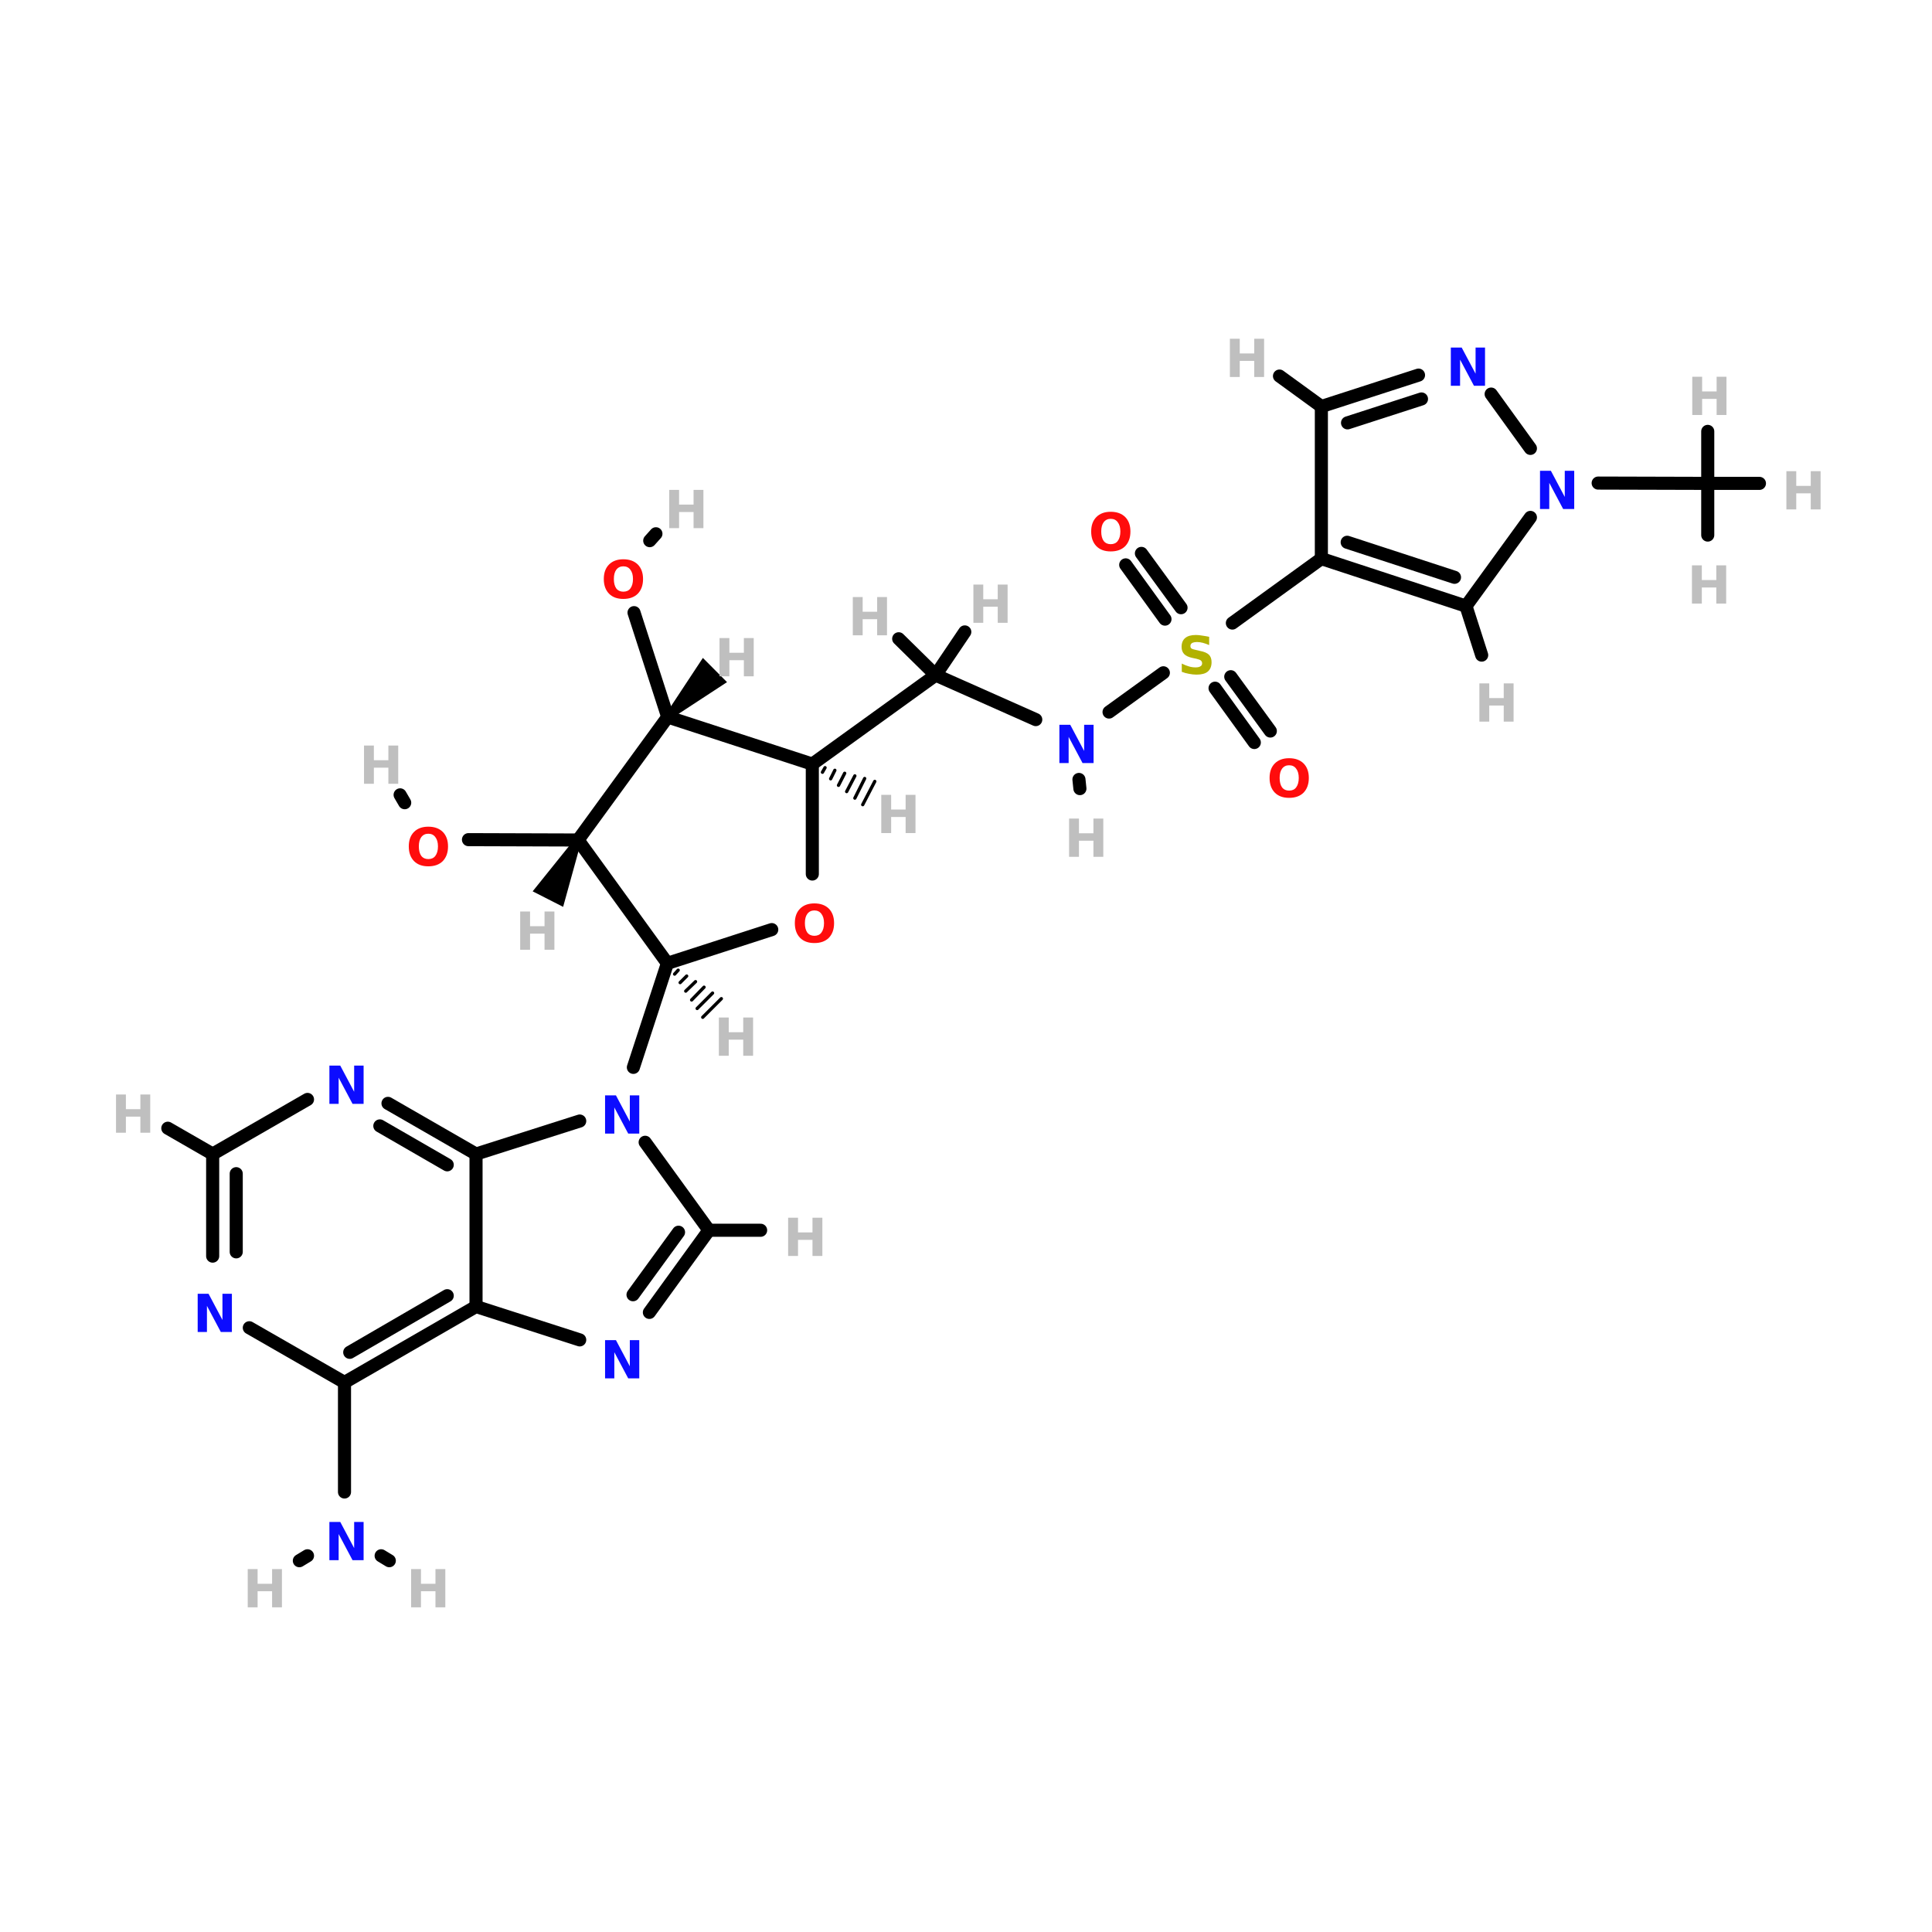 <?xml version="1.0" encoding="UTF-8"?>
<svg xmlns="http://www.w3.org/2000/svg" xmlns:xlink="http://www.w3.org/1999/xlink" width="150pt" height="150pt" viewBox="0 0 150 150" version="1.1">
<defs>
<g>
<symbol overflow="visible" id="glyph0-0">
<path style="stroke:none;" d="M 0.203 0.719 L 0.203 -2.859 L 2.234 -2.859 L 2.234 0.719 Z M 0.438 0.484 L 2 0.484 L 2 -2.641 L 0.438 -2.641 Z M 0.438 0.484 "/>
</symbol>
<symbol overflow="visible" id="glyph0-1">
<path style="stroke:none;" d="M 0.375 -2.969 L 1.141 -2.969 L 1.141 -1.828 L 2.266 -1.828 L 2.266 -2.969 L 3.031 -2.969 L 3.031 0 L 2.266 0 L 2.266 -1.25 L 1.141 -1.25 L 1.141 0 L 0.375 0 Z M 0.375 -2.969 "/>
</symbol>
<symbol overflow="visible" id="glyph0-2">
<path style="stroke:none;" d="M 0.375 -2.969 L 1.219 -2.969 L 2.297 -0.938 L 2.297 -2.969 L 3.031 -2.969 L 3.031 0 L 2.172 0 L 1.094 -2.031 L 1.094 0 L 0.375 0 Z M 0.375 -2.969 "/>
</symbol>
<symbol overflow="visible" id="glyph0-3">
<path style="stroke:none;" d="M 1.719 -2.469 C 1.488 -2.469 1.305 -2.379 1.172 -2.203 C 1.047 -2.035 0.984 -1.797 0.984 -1.484 C 0.984 -1.172 1.047 -0.926 1.172 -0.75 C 1.305 -0.582 1.488 -0.5 1.719 -0.5 C 1.957 -0.5 2.141 -0.582 2.266 -0.75 C 2.398 -0.926 2.469 -1.172 2.469 -1.484 C 2.469 -1.797 2.398 -2.035 2.266 -2.203 C 2.141 -2.379 1.957 -2.469 1.719 -2.469 Z M 1.719 -3.016 C 2.195 -3.016 2.57 -2.879 2.844 -2.609 C 3.113 -2.336 3.25 -1.961 3.25 -1.484 C 3.25 -1.004 3.113 -0.625 2.844 -0.344 C 2.57 -0.07 2.195 0.062 1.719 0.062 C 1.25 0.062 0.879 -0.07 0.609 -0.344 C 0.336 -0.625 0.203 -1.004 0.203 -1.484 C 0.203 -1.961 0.336 -2.336 0.609 -2.609 C 0.879 -2.879 1.25 -3.016 1.719 -3.016 Z M 1.719 -3.016 "/>
</symbol>
<symbol overflow="visible" id="glyph0-4">
<path style="stroke:none;" d="M 2.438 -2.875 L 2.438 -2.234 C 2.27 -2.305 2.109 -2.363 1.953 -2.406 C 1.797 -2.445 1.648 -2.469 1.516 -2.469 C 1.336 -2.469 1.203 -2.441 1.109 -2.391 C 1.023 -2.336 0.984 -2.258 0.984 -2.156 C 0.984 -2.07 1.008 -2.008 1.062 -1.969 C 1.125 -1.926 1.234 -1.891 1.391 -1.859 L 1.719 -1.781 C 2.051 -1.719 2.285 -1.617 2.422 -1.484 C 2.555 -1.348 2.625 -1.156 2.625 -0.906 C 2.625 -0.582 2.523 -0.336 2.328 -0.172 C 2.141 -0.016 1.848 0.062 1.453 0.062 C 1.266 0.062 1.07 0.039 0.875 0 C 0.688 -0.031 0.5 -0.082 0.312 -0.156 L 0.312 -0.797 C 0.5 -0.703 0.68 -0.629 0.859 -0.578 C 1.035 -0.523 1.207 -0.5 1.375 -0.5 C 1.539 -0.5 1.664 -0.523 1.75 -0.578 C 1.844 -0.629 1.891 -0.707 1.891 -0.812 C 1.891 -0.906 1.859 -0.977 1.797 -1.031 C 1.742 -1.082 1.625 -1.129 1.438 -1.172 L 1.141 -1.234 C 0.848 -1.297 0.633 -1.395 0.5 -1.531 C 0.363 -1.676 0.297 -1.863 0.297 -2.094 C 0.297 -2.395 0.391 -2.625 0.578 -2.781 C 0.766 -2.938 1.039 -3.016 1.406 -3.016 C 1.562 -3.016 1.723 -3 1.891 -2.969 C 2.066 -2.945 2.25 -2.914 2.438 -2.875 Z M 2.438 -2.875 "/>
</symbol>
</g>
</defs>
<g id="surface1">
<path style="fill-rule:nonzero;fill:rgb(0%,0%,0%);fill-opacity:1;stroke-width:4;stroke-linecap:round;stroke-linejoin:miter;stroke:rgb(0%,0%,0%);stroke-opacity:1;stroke-miterlimit:4;" d="M 376.205 139.594 L 388.298 156.196 " transform="matrix(0.254,0,0,0.254,0,17.083)"/>
<path style="fill-rule:nonzero;fill:rgb(0%,0%,0%);fill-opacity:1;stroke-width:4;stroke-linecap:round;stroke-linejoin:miter;stroke:rgb(0%,0%,0%);stroke-opacity:1;stroke-miterlimit:4;" d="M 371.404 143.102 L 383.405 159.704 " transform="matrix(0.254,0,0,0.254,0,17.083)"/>
<path style="fill-rule:nonzero;fill:rgb(0%,0%,0%);fill-opacity:1;stroke-width:4;stroke-linecap:round;stroke-linejoin:miter;stroke:rgb(0%,0%,0%);stroke-opacity:1;stroke-miterlimit:4;" d="M 356.095 121.992 L 344.094 105.406 " transform="matrix(0.254,0,0,0.254,0,17.083)"/>
<path style="fill-rule:nonzero;fill:rgb(0%,0%,0%);fill-opacity:1;stroke-width:4;stroke-linecap:round;stroke-linejoin:miter;stroke:rgb(0%,0%,0%);stroke-opacity:1;stroke-miterlimit:4;" d="M 361.003 118.5 L 348.894 101.898 " transform="matrix(0.254,0,0,0.254,0,17.083)"/>
<path style="fill-rule:nonzero;fill:rgb(0%,0%,0%);fill-opacity:1;stroke-width:4;stroke-linecap:round;stroke-linejoin:miter;stroke:rgb(0%,0%,0%);stroke-opacity:1;stroke-miterlimit:4;" d="M 355.603 138.394 L 339.001 150.395 " transform="matrix(0.254,0,0,0.254,0,17.083)"/>
<path style="fill-rule:nonzero;fill:rgb(0%,0%,0%);fill-opacity:1;stroke-width:4;stroke-linecap:round;stroke-linejoin:miter;stroke:rgb(0%,0%,0%);stroke-opacity:1;stroke-miterlimit:4;" d="M 376.697 123.193 L 403.9 103.498 " transform="matrix(0.254,0,0,0.254,0,17.083)"/>
<path style="fill-rule:nonzero;fill:rgb(0%,0%,0%);fill-opacity:1;stroke-width:4;stroke-linecap:round;stroke-linejoin:miter;stroke:rgb(0%,0%,0%);stroke-opacity:1;stroke-miterlimit:4;" d="M 204.096 151.903 L 193.803 120.008 " transform="matrix(0.254,0,0,0.254,0,17.083)"/>
<path style="fill-rule:nonzero;fill:rgb(0%,0%,0%);fill-opacity:1;stroke-width:4;stroke-linecap:round;stroke-linejoin:miter;stroke:rgb(0%,0%,0%);stroke-opacity:1;stroke-miterlimit:4;" d="M 198.603 98.006 L 200.496 95.898 " transform="matrix(0.254,0,0,0.254,0,17.083)"/>
<path style="fill-rule:nonzero;fill:rgb(0%,0%,0%);fill-opacity:1;stroke-width:4;stroke-linecap:round;stroke-linejoin:miter;stroke:rgb(0%,0%,0%);stroke-opacity:1;stroke-miterlimit:4;" d="M 176.694 189.506 L 143.198 189.399 " transform="matrix(0.254,0,0,0.254,0,17.083)"/>
<path style="fill-rule:nonzero;fill:rgb(0%,0%,0%);fill-opacity:1;stroke-width:4;stroke-linecap:round;stroke-linejoin:miter;stroke:rgb(0%,0%,0%);stroke-opacity:1;stroke-miterlimit:4;" d="M 123.704 178.105 L 122.304 175.705 " transform="matrix(0.254,0,0,0.254,0,17.083)"/>
<path style="fill-rule:nonzero;fill:rgb(0%,0%,0%);fill-opacity:1;stroke-width:4;stroke-linecap:round;stroke-linejoin:miter;stroke:rgb(0%,0%,0%);stroke-opacity:1;stroke-miterlimit:4;" d="M 204.004 227.202 L 193.603 259.005 " transform="matrix(0.254,0,0,0.254,0,17.083)"/>
<path style="fill-rule:nonzero;fill:rgb(0%,0%,0%);fill-opacity:1;stroke-width:4;stroke-linecap:round;stroke-linejoin:miter;stroke:rgb(0%,0%,0%);stroke-opacity:1;stroke-miterlimit:4;" d="M 316.599 152.703 L 285.996 139.102 " transform="matrix(0.254,0,0,0.254,0,17.083)"/>
<path style="fill-rule:nonzero;fill:rgb(0%,0%,0%);fill-opacity:1;stroke-width:4;stroke-linecap:round;stroke-linejoin:miter;stroke:rgb(0%,0%,0%);stroke-opacity:1;stroke-miterlimit:4;" d="M 329.8 170.997 L 330.093 173.797 " transform="matrix(0.254,0,0,0.254,0,17.083)"/>
<path style="fill-rule:nonzero;fill:rgb(0%,0%,0%);fill-opacity:1;stroke-width:4;stroke-linecap:round;stroke-linejoin:miter;stroke:rgb(0%,0%,0%);stroke-opacity:1;stroke-miterlimit:4;" d="M 488.508 80.404 L 522.003 80.496 " transform="matrix(0.254,0,0,0.254,0,17.083)"/>
<path style="fill:none;stroke-width:4;stroke-linecap:round;stroke-linejoin:miter;stroke:rgb(0%,0%,0%);stroke-opacity:1;stroke-miterlimit:4;" d="M 105.302 388.802 L 105.302 355.307 " transform="matrix(0.254,0,0,0.254,0,17.083)"/>
<path style="fill-rule:nonzero;fill:rgb(0%,0%,0%);fill-opacity:1;stroke-width:4;stroke-linecap:round;stroke-linejoin:miter;stroke:rgb(0%,0%,0%);stroke-opacity:1;stroke-miterlimit:4;" d="M 93.993 408.296 L 91.501 409.804 " transform="matrix(0.254,0,0,0.254,0,17.083)"/>
<path style="fill-rule:nonzero;fill:rgb(0%,0%,0%);fill-opacity:1;stroke-width:4;stroke-linecap:round;stroke-linejoin:miter;stroke:rgb(0%,0%,0%);stroke-opacity:1;stroke-miterlimit:4;" d="M 116.503 408.296 L 118.996 409.804 " transform="matrix(0.254,0,0,0.254,0,17.083)"/>
<path style="fill-rule:nonzero;fill:rgb(0%,0%,0%);fill-opacity:1;stroke-width:4;stroke-linecap:round;stroke-linejoin:miter;stroke:rgb(0%,0%,0%);stroke-opacity:1;stroke-miterlimit:4;" d="M 248.3 166.304 L 285.996 139.102 " transform="matrix(0.254,0,0,0.254,0,17.083)"/>
<path style="fill-rule:nonzero;fill:rgb(0%,0%,0%);fill-opacity:1;stroke-width:1;stroke-linecap:round;stroke-linejoin:miter;stroke:rgb(0%,0%,0%);stroke-opacity:1;stroke-miterlimit:4;" d="M 252.193 167.397 L 251.393 168.797 " transform="matrix(0.254,0,0,0.254,0,17.083)"/>
<path style="fill-rule:nonzero;fill:rgb(0%,0%,0%);fill-opacity:1;stroke-width:1;stroke-linecap:round;stroke-linejoin:miter;stroke:rgb(0%,0%,0%);stroke-opacity:1;stroke-miterlimit:4;" d="M 255.193 168.197 L 253.901 170.797 " transform="matrix(0.254,0,0,0.254,0,17.083)"/>
<path style="fill-rule:nonzero;fill:rgb(0%,0%,0%);fill-opacity:1;stroke-width:1;stroke-linecap:round;stroke-linejoin:miter;stroke:rgb(0%,0%,0%);stroke-opacity:1;stroke-miterlimit:4;" d="M 258.194 169.105 L 256.301 172.797 " transform="matrix(0.254,0,0,0.254,0,17.083)"/>
<path style="fill-rule:nonzero;fill:rgb(0%,0%,0%);fill-opacity:1;stroke-width:1;stroke-linecap:round;stroke-linejoin:miter;stroke:rgb(0%,0%,0%);stroke-opacity:1;stroke-miterlimit:4;" d="M 261.302 169.905 L 258.794 174.705 " transform="matrix(0.254,0,0,0.254,0,17.083)"/>
<path style="fill-rule:nonzero;fill:rgb(0%,0%,0%);fill-opacity:1;stroke-width:1;stroke-linecap:round;stroke-linejoin:miter;stroke:rgb(0%,0%,0%);stroke-opacity:1;stroke-miterlimit:4;" d="M 264.302 170.705 L 261.302 176.705 " transform="matrix(0.254,0,0,0.254,0,17.083)"/>
<path style="fill-rule:nonzero;fill:rgb(0%,0%,0%);fill-opacity:1;stroke-width:1;stroke-linecap:round;stroke-linejoin:miter;stroke:rgb(0%,0%,0%);stroke-opacity:1;stroke-miterlimit:4;" d="M 267.394 171.597 L 263.702 178.705 " transform="matrix(0.254,0,0,0.254,0,17.083)"/>
<path style="fill-rule:nonzero;fill:rgb(0%,0%,0%);fill-opacity:1;stroke-width:2;stroke-linecap:round;stroke-linejoin:miter;stroke:rgb(0%,0%,0%);stroke-opacity:1;stroke-miterlimit:4;" d="M 204.142 151.888 L 215.005 135.424 L 220.652 141.087 Z M 204.142 151.888 " transform="matrix(0.254,0,0,0.254,0,17.083)"/>
<path style="fill-rule:nonzero;fill:rgb(0%,0%,0%);fill-opacity:1;stroke-width:2;stroke-linecap:round;stroke-linejoin:miter;stroke:rgb(0%,0%,0%);stroke-opacity:1;stroke-miterlimit:4;" d="M 176.74 189.476 L 171.493 208.493 L 164.369 204.862 Z M 176.74 189.476 " transform="matrix(0.254,0,0,0.254,0,17.083)"/>
<path style="fill-rule:nonzero;fill:rgb(0%,0%,0%);fill-opacity:1;stroke-width:1;stroke-linecap:round;stroke-linejoin:miter;stroke:rgb(0%,0%,0%);stroke-opacity:1;stroke-miterlimit:4;" d="M 207.296 229.295 L 206.204 230.495 " transform="matrix(0.254,0,0,0.254,0,17.083)"/>
<path style="fill-rule:nonzero;fill:rgb(0%,0%,0%);fill-opacity:1;stroke-width:1;stroke-linecap:round;stroke-linejoin:miter;stroke:rgb(0%,0%,0%);stroke-opacity:1;stroke-miterlimit:4;" d="M 209.897 231.095 L 207.897 233.095 " transform="matrix(0.254,0,0,0.254,0,17.083)"/>
<path style="fill-rule:nonzero;fill:rgb(0%,0%,0%);fill-opacity:1;stroke-width:1;stroke-linecap:round;stroke-linejoin:miter;stroke:rgb(0%,0%,0%);stroke-opacity:1;stroke-miterlimit:4;" d="M 212.605 232.803 L 209.604 235.695 " transform="matrix(0.254,0,0,0.254,0,17.083)"/>
<path style="fill-rule:nonzero;fill:rgb(0%,0%,0%);fill-opacity:1;stroke-width:1;stroke-linecap:round;stroke-linejoin:miter;stroke:rgb(0%,0%,0%);stroke-opacity:1;stroke-miterlimit:4;" d="M 215.205 234.495 L 211.405 238.403 " transform="matrix(0.254,0,0,0.254,0,17.083)"/>
<path style="fill-rule:nonzero;fill:rgb(0%,0%,0%);fill-opacity:1;stroke-width:1;stroke-linecap:round;stroke-linejoin:miter;stroke:rgb(0%,0%,0%);stroke-opacity:1;stroke-miterlimit:4;" d="M 217.805 236.296 L 213.097 241.004 " transform="matrix(0.254,0,0,0.254,0,17.083)"/>
<path style="fill-rule:nonzero;fill:rgb(0%,0%,0%);fill-opacity:1;stroke-width:1;stroke-linecap:round;stroke-linejoin:miter;stroke:rgb(0%,0%,0%);stroke-opacity:1;stroke-miterlimit:4;" d="M 220.498 238.003 L 214.805 243.696 " transform="matrix(0.254,0,0,0.254,0,17.083)"/>
<path style="fill-rule:nonzero;fill:rgb(0%,0%,0%);fill-opacity:1;stroke-width:4;stroke-linecap:round;stroke-linejoin:miter;stroke:rgb(0%,0%,0%);stroke-opacity:1;stroke-miterlimit:4;" d="M 285.996 139.102 L 294.905 125.9 " transform="matrix(0.254,0,0,0.254,0,17.083)"/>
<path style="fill-rule:nonzero;fill:rgb(0%,0%,0%);fill-opacity:1;stroke-width:4;stroke-linecap:round;stroke-linejoin:miter;stroke:rgb(0%,0%,0%);stroke-opacity:1;stroke-miterlimit:4;" d="M 285.996 139.102 L 274.703 127.993 " transform="matrix(0.254,0,0,0.254,0,17.083)"/>
<path style="fill:none;stroke-width:4;stroke-linecap:round;stroke-linejoin:miter;stroke:rgb(0%,0%,0%);stroke-opacity:1;stroke-miterlimit:4;" d="M 216.697 308.795 L 232.499 308.795 " transform="matrix(0.254,0,0,0.254,0,17.083)"/>
<path style="fill-rule:nonzero;fill:rgb(0%,0%,0%);fill-opacity:1;stroke-width:4;stroke-linecap:round;stroke-linejoin:miter;stroke:rgb(0%,0%,0%);stroke-opacity:1;stroke-miterlimit:4;" d="M 448.104 118.007 L 452.904 132.993 " transform="matrix(0.254,0,0,0.254,0,17.083)"/>
<path style="fill-rule:nonzero;fill:rgb(0%,0%,0%);fill-opacity:1;stroke-width:4;stroke-linecap:round;stroke-linejoin:miter;stroke:rgb(0%,0%,0%);stroke-opacity:1;stroke-miterlimit:4;" d="M 65.006 285.5 L 51.297 277.607 " transform="matrix(0.254,0,0,0.254,0,17.083)"/>
<path style="fill-rule:nonzero;fill:rgb(0%,0%,0%);fill-opacity:1;stroke-width:4;stroke-linecap:round;stroke-linejoin:miter;stroke:rgb(0%,0%,0%);stroke-opacity:1;stroke-miterlimit:4;" d="M 403.9 57.002 L 391.098 47.693 " transform="matrix(0.254,0,0,0.254,0,17.083)"/>
<path style="fill:none;stroke-width:4;stroke-linecap:round;stroke-linejoin:miter;stroke:rgb(0%,0%,0%);stroke-opacity:1;stroke-miterlimit:4;" d="M 522.003 80.496 L 522.003 96.298 " transform="matrix(0.254,0,0,0.254,0,17.083)"/>
<path style="fill:none;stroke-width:4;stroke-linecap:round;stroke-linejoin:miter;stroke:rgb(0%,0%,0%);stroke-opacity:1;stroke-miterlimit:4;" d="M 522.003 80.496 L 537.805 80.496 " transform="matrix(0.254,0,0,0.254,0,17.083)"/>
<path style="fill:none;stroke-width:4;stroke-linecap:round;stroke-linejoin:miter;stroke:rgb(0%,0%,0%);stroke-opacity:1;stroke-miterlimit:4;" d="M 522.003 80.496 L 522.003 64.602 " transform="matrix(0.254,0,0,0.254,0,17.083)"/>
<path style="fill-rule:nonzero;fill:rgb(0%,0%,0%);fill-opacity:1;stroke-width:4;stroke-linecap:round;stroke-linejoin:miter;stroke:rgb(0%,0%,0%);stroke-opacity:1;stroke-miterlimit:4;" d="M 177.201 342.306 L 145.506 332.105 " transform="matrix(0.254,0,0,0.254,0,17.083)"/>
<path style="fill:none;stroke-width:4;stroke-linecap:round;stroke-linejoin:miter;stroke:rgb(0%,0%,0%);stroke-opacity:1;stroke-miterlimit:4;" d="M 145.506 332.105 L 145.506 285.5 " transform="matrix(0.254,0,0,0.254,0,17.083)"/>
<path style="fill-rule:nonzero;fill:rgb(0%,0%,0%);fill-opacity:1;stroke-width:4;stroke-linecap:round;stroke-linejoin:miter;stroke:rgb(0%,0%,0%);stroke-opacity:1;stroke-miterlimit:4;" d="M 145.506 285.5 L 177.201 275.407 " transform="matrix(0.254,0,0,0.254,0,17.083)"/>
<path style="fill-rule:nonzero;fill:rgb(0%,0%,0%);fill-opacity:1;stroke-width:4;stroke-linecap:round;stroke-linejoin:miter;stroke:rgb(0%,0%,0%);stroke-opacity:1;stroke-miterlimit:4;" d="M 197.203 281.9 L 216.697 308.795 " transform="matrix(0.254,0,0,0.254,0,17.083)"/>
<path style="fill-rule:nonzero;fill:rgb(0%,0%,0%);fill-opacity:1;stroke-width:4;stroke-linecap:round;stroke-linejoin:miter;stroke:rgb(0%,0%,0%);stroke-opacity:1;stroke-miterlimit:4;" d="M 216.697 308.795 L 198.496 333.905 " transform="matrix(0.254,0,0,0.254,0,17.083)"/>
<path style="fill-rule:nonzero;fill:rgb(0%,0%,0%);fill-opacity:1;stroke-width:4;stroke-linecap:round;stroke-linejoin:miter;stroke:rgb(0%,0%,0%);stroke-opacity:1;stroke-miterlimit:4;" d="M 207.404 309.395 L 193.495 328.504 " transform="matrix(0.254,0,0,0.254,0,17.083)"/>
<path style="fill-rule:nonzero;fill:rgb(0%,0%,0%);fill-opacity:1;stroke-width:4;stroke-linecap:round;stroke-linejoin:miter;stroke:rgb(0%,0%,0%);stroke-opacity:1;stroke-miterlimit:4;" d="M 467.798 90.897 L 448.104 118.007 " transform="matrix(0.254,0,0,0.254,0,17.083)"/>
<path style="fill-rule:nonzero;fill:rgb(0%,0%,0%);fill-opacity:1;stroke-width:4;stroke-linecap:round;stroke-linejoin:miter;stroke:rgb(0%,0%,0%);stroke-opacity:1;stroke-miterlimit:4;" d="M 448.104 118.007 L 403.9 103.498 " transform="matrix(0.254,0,0,0.254,0,17.083)"/>
<path style="fill-rule:nonzero;fill:rgb(0%,0%,0%);fill-opacity:1;stroke-width:4;stroke-linecap:round;stroke-linejoin:miter;stroke:rgb(0%,0%,0%);stroke-opacity:1;stroke-miterlimit:4;" d="M 444.596 109.207 L 411.793 98.498 " transform="matrix(0.254,0,0,0.254,0,17.083)"/>
<path style="fill:none;stroke-width:4;stroke-linecap:round;stroke-linejoin:miter;stroke:rgb(0%,0%,0%);stroke-opacity:1;stroke-miterlimit:4;" d="M 403.9 103.498 L 403.9 57.002 " transform="matrix(0.254,0,0,0.254,0,17.083)"/>
<path style="fill-rule:nonzero;fill:rgb(0%,0%,0%);fill-opacity:1;stroke-width:4;stroke-linecap:round;stroke-linejoin:miter;stroke:rgb(0%,0%,0%);stroke-opacity:1;stroke-miterlimit:4;" d="M 403.9 57.002 L 433.595 47.401 " transform="matrix(0.254,0,0,0.254,0,17.083)"/>
<path style="fill-rule:nonzero;fill:rgb(0%,0%,0%);fill-opacity:1;stroke-width:4;stroke-linecap:round;stroke-linejoin:miter;stroke:rgb(0%,0%,0%);stroke-opacity:1;stroke-miterlimit:4;" d="M 411.9 62.002 L 434.503 54.694 " transform="matrix(0.254,0,0,0.254,0,17.083)"/>
<path style="fill-rule:nonzero;fill:rgb(0%,0%,0%);fill-opacity:1;stroke-width:4;stroke-linecap:round;stroke-linejoin:miter;stroke:rgb(0%,0%,0%);stroke-opacity:1;stroke-miterlimit:4;" d="M 455.797 53.201 L 467.798 69.803 " transform="matrix(0.254,0,0,0.254,0,17.083)"/>
<path style="fill-rule:nonzero;fill:rgb(0%,0%,0%);fill-opacity:1;stroke-width:4;stroke-linecap:round;stroke-linejoin:miter;stroke:rgb(0%,0%,0%);stroke-opacity:1;stroke-miterlimit:4;" d="M 118.596 270.006 L 145.506 285.5 " transform="matrix(0.254,0,0,0.254,0,17.083)"/>
<path style="fill-rule:nonzero;fill:rgb(0%,0%,0%);fill-opacity:1;stroke-width:4;stroke-linecap:round;stroke-linejoin:miter;stroke:rgb(0%,0%,0%);stroke-opacity:1;stroke-miterlimit:4;" d="M 116.103 276.899 L 136.705 288.793 " transform="matrix(0.254,0,0,0.254,0,17.083)"/>
<path style="fill-rule:nonzero;fill:rgb(0%,0%,0%);fill-opacity:1;stroke-width:4;stroke-linecap:round;stroke-linejoin:miter;stroke:rgb(0%,0%,0%);stroke-opacity:1;stroke-miterlimit:4;" d="M 145.506 332.105 L 105.302 355.307 " transform="matrix(0.254,0,0,0.254,0,17.083)"/>
<path style="fill-rule:nonzero;fill:rgb(0%,0%,0%);fill-opacity:1;stroke-width:4;stroke-linecap:round;stroke-linejoin:miter;stroke:rgb(0%,0%,0%);stroke-opacity:1;stroke-miterlimit:4;" d="M 136.705 328.797 L 106.902 346.106 " transform="matrix(0.254,0,0,0.254,0,17.083)"/>
<path style="fill-rule:nonzero;fill:rgb(0%,0%,0%);fill-opacity:1;stroke-width:4;stroke-linecap:round;stroke-linejoin:miter;stroke:rgb(0%,0%,0%);stroke-opacity:1;stroke-miterlimit:4;" d="M 105.302 355.307 L 76.207 338.597 " transform="matrix(0.254,0,0,0.254,0,17.083)"/>
<path style="fill:none;stroke-width:4;stroke-linecap:round;stroke-linejoin:miter;stroke:rgb(0%,0%,0%);stroke-opacity:1;stroke-miterlimit:4;" d="M 65.006 316.703 L 65.006 285.5 " transform="matrix(0.254,0,0,0.254,0,17.083)"/>
<path style="fill:none;stroke-width:4;stroke-linecap:round;stroke-linejoin:miter;stroke:rgb(0%,0%,0%);stroke-opacity:1;stroke-miterlimit:4;" d="M 72.207 315.395 L 72.207 291.501 " transform="matrix(0.254,0,0,0.254,0,17.083)"/>
<path style="fill-rule:nonzero;fill:rgb(0%,0%,0%);fill-opacity:1;stroke-width:4;stroke-linecap:round;stroke-linejoin:miter;stroke:rgb(0%,0%,0%);stroke-opacity:1;stroke-miterlimit:4;" d="M 65.006 285.5 L 93.993 268.806 " transform="matrix(0.254,0,0,0.254,0,17.083)"/>
<path style="fill:none;stroke-width:4;stroke-linecap:round;stroke-linejoin:miter;stroke:rgb(0%,0%,0%);stroke-opacity:1;stroke-miterlimit:4;" d="M 248.3 199.907 L 248.3 166.304 " transform="matrix(0.254,0,0,0.254,0,17.083)"/>
<path style="fill-rule:nonzero;fill:rgb(0%,0%,0%);fill-opacity:1;stroke-width:4;stroke-linecap:round;stroke-linejoin:miter;stroke:rgb(0%,0%,0%);stroke-opacity:1;stroke-miterlimit:4;" d="M 248.3 166.304 L 204.096 151.903 " transform="matrix(0.254,0,0,0.254,0,17.083)"/>
<path style="fill-rule:nonzero;fill:rgb(0%,0%,0%);fill-opacity:1;stroke-width:4;stroke-linecap:round;stroke-linejoin:miter;stroke:rgb(0%,0%,0%);stroke-opacity:1;stroke-miterlimit:4;" d="M 204.096 151.903 L 176.694 189.506 " transform="matrix(0.254,0,0,0.254,0,17.083)"/>
<path style="fill-rule:nonzero;fill:rgb(0%,0%,0%);fill-opacity:1;stroke-width:4;stroke-linecap:round;stroke-linejoin:miter;stroke:rgb(0%,0%,0%);stroke-opacity:1;stroke-miterlimit:4;" d="M 176.694 189.506 L 204.004 227.202 " transform="matrix(0.254,0,0,0.254,0,17.083)"/>
<path style="fill-rule:nonzero;fill:rgb(0%,0%,0%);fill-opacity:1;stroke-width:4;stroke-linecap:round;stroke-linejoin:miter;stroke:rgb(0%,0%,0%);stroke-opacity:1;stroke-miterlimit:4;" d="M 204.004 227.202 L 235.899 216.894 " transform="matrix(0.254,0,0,0.254,0,17.083)"/>
<g style="fill:rgb(74.902%,74.902%,74.902%);fill-opacity:1;">
  <use xlink:href="#glyph0-1" x="51.582" y="41.004"/>
</g>
<g style="fill:rgb(74.902%,74.902%,74.902%);fill-opacity:1;">
  <use xlink:href="#glyph0-1" x="68.047" y="64.68"/>
</g>
<g style="fill:rgb(74.902%,74.902%,74.902%);fill-opacity:1;">
  <use xlink:href="#glyph0-1" x="55.488" y="52.508"/>
</g>
<g style="fill:rgb(74.902%,74.902%,74.902%);fill-opacity:1;">
  <use xlink:href="#glyph0-1" x="40.012" y="73.738"/>
</g>
<g style="fill:rgb(74.902%,74.902%,74.902%);fill-opacity:1;">
  <use xlink:href="#glyph0-1" x="55.438" y="81.969"/>
</g>
<g style="fill:rgb(74.902%,74.902%,74.902%);fill-opacity:1;">
  <use xlink:href="#glyph0-1" x="75.199" y="48.355"/>
</g>
<g style="fill:rgb(74.902%,74.902%,74.902%);fill-opacity:1;">
  <use xlink:href="#glyph0-1" x="65.836" y="49.324"/>
</g>
<g style="fill:rgb(74.902%,74.902%,74.902%);fill-opacity:1;">
  <use xlink:href="#glyph0-1" x="82.629" y="66.523"/>
</g>
<g style="fill:rgb(74.902%,74.902%,74.902%);fill-opacity:1;">
  <use xlink:href="#glyph0-1" x="27.887" y="60.852"/>
</g>
<g style="fill:rgb(74.902%,74.902%,74.902%);fill-opacity:1;">
  <use xlink:href="#glyph0-1" x="60.816" y="97.512"/>
</g>
<g style="fill:rgb(74.902%,74.902%,74.902%);fill-opacity:1;">
  <use xlink:href="#glyph0-1" x="114.484" y="56.027"/>
</g>
<g style="fill:rgb(74.902%,74.902%,74.902%);fill-opacity:1;">
  <use xlink:href="#glyph0-1" x="95.113" y="29.27"/>
</g>
<g style="fill:rgb(74.902%,74.902%,74.902%);fill-opacity:1;">
  <use xlink:href="#glyph0-1" x="8.633" y="87.945"/>
</g>
<g style="fill:rgb(74.902%,74.902%,74.902%);fill-opacity:1;">
  <use xlink:href="#glyph0-1" x="18.859" y="124.793"/>
</g>
<g style="fill:rgb(74.902%,74.902%,74.902%);fill-opacity:1;">
  <use xlink:href="#glyph0-1" x="31.543" y="124.793"/>
</g>
<g style="fill:rgb(74.902%,74.902%,74.902%);fill-opacity:1;">
  <use xlink:href="#glyph0-1" x="130.988" y="46.863"/>
</g>
<g style="fill:rgb(74.902%,74.902%,74.902%);fill-opacity:1;">
  <use xlink:href="#glyph0-1" x="138.32" y="39.551"/>
</g>
<g style="fill:rgb(74.902%,74.902%,74.902%);fill-opacity:1;">
  <use xlink:href="#glyph0-1" x="131.012" y="32.219"/>
</g>
<g style="fill:rgb(4.706%,4.706%,100%);fill-opacity:1;">
  <use xlink:href="#glyph0-2" x="25.199" y="121.133"/>
</g>
<g style="fill:rgb(100%,4.706%,4.706%);fill-opacity:1;">
  <use xlink:href="#glyph0-3" x="61.508" y="73.156"/>
</g>
<g style="fill:rgb(100%,4.706%,4.706%);fill-opacity:1;">
  <use xlink:href="#glyph0-3" x="46.676" y="46.438"/>
</g>
<g style="fill:rgb(100%,4.706%,4.706%);fill-opacity:1;">
  <use xlink:href="#glyph0-3" x="31.535" y="67.199"/>
</g>
<g style="fill:rgb(100%,4.706%,4.706%);fill-opacity:1;">
  <use xlink:href="#glyph0-3" x="98.367" y="61.883"/>
</g>
<g style="fill:rgb(100%,4.706%,4.706%);fill-opacity:1;">
  <use xlink:href="#glyph0-3" x="84.516" y="42.75"/>
</g>
<g style="fill:rgb(4.706%,4.706%,100%);fill-opacity:1;">
  <use xlink:href="#glyph0-2" x="46.602" y="88.012"/>
</g>
<g style="fill:rgb(4.706%,4.706%,100%);fill-opacity:1;">
  <use xlink:href="#glyph0-2" x="81.875" y="59.242"/>
</g>
<g style="fill:rgb(4.706%,4.706%,100%);fill-opacity:1;">
  <use xlink:href="#glyph0-2" x="46.602" y="107.016"/>
</g>
<g style="fill:rgb(4.706%,4.706%,100%);fill-opacity:1;">
  <use xlink:href="#glyph0-2" x="25.199" y="85.703"/>
</g>
<g style="fill:rgb(4.706%,4.706%,100%);fill-opacity:1;">
  <use xlink:href="#glyph0-2" x="14.973" y="103.418"/>
</g>
<g style="fill:rgb(4.706%,4.706%,100%);fill-opacity:1;">
  <use xlink:href="#glyph0-2" x="119.191" y="39.52"/>
</g>
<g style="fill:rgb(69.804%,69.804%,0%);fill-opacity:1;">
  <use xlink:href="#glyph0-4" x="91.441" y="52.316"/>
</g>
<g style="fill:rgb(4.706%,4.706%,100%);fill-opacity:1;">
  <use xlink:href="#glyph0-2" x="112.266" y="29.953"/>
</g>
</g>
</svg>

